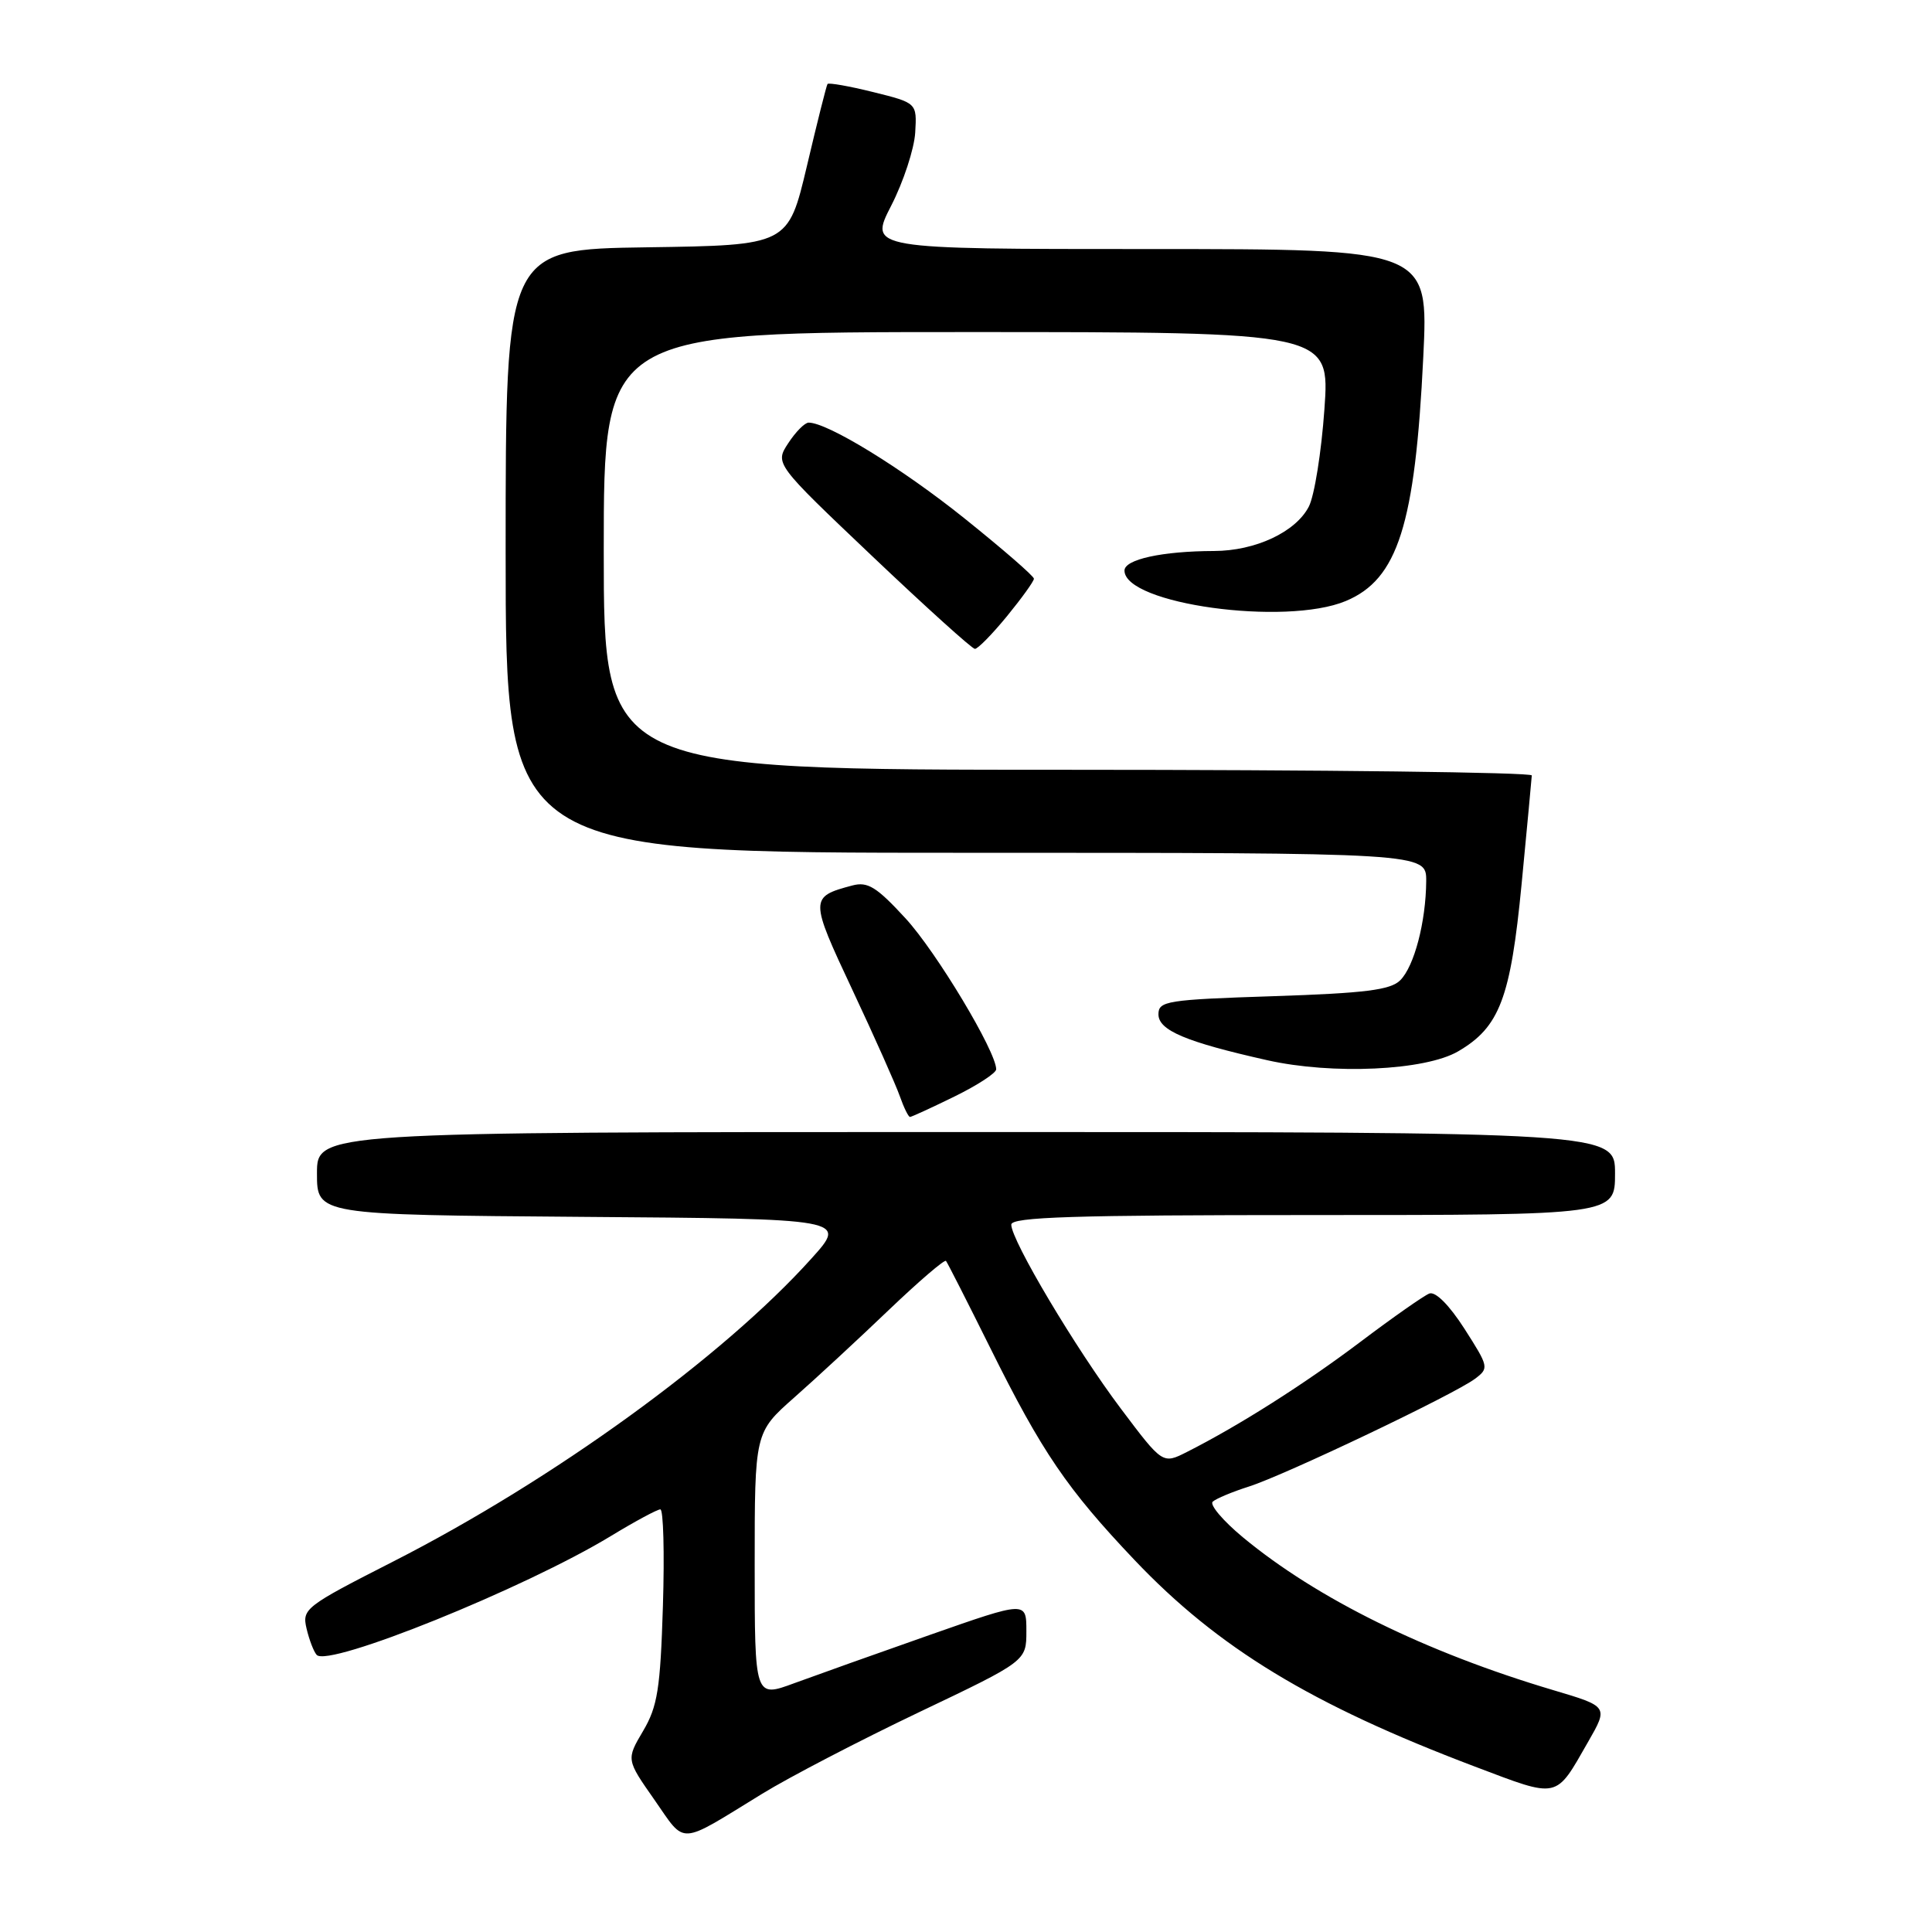 <?xml version="1.0" encoding="UTF-8" standalone="no"?>
<!DOCTYPE svg PUBLIC "-//W3C//DTD SVG 1.1//EN" "http://www.w3.org/Graphics/SVG/1.1/DTD/svg11.dtd" >
<svg xmlns="http://www.w3.org/2000/svg" xmlns:xlink="http://www.w3.org/1999/xlink" version="1.1" viewBox="0 0 256 256">
 <g >
 <path fill="currentColor"
d=" M 101.00 237.68 C 104.58 235.48 113.91 230.63 121.75 226.89 C 136.00 220.10 136.00 220.10 136.00 216.13 C 136.00 212.15 136.00 212.15 123.25 216.62 C 116.24 219.08 108.14 221.97 105.25 223.03 C 100.00 224.97 100.00 224.97 100.00 207.39 C 100.00 189.81 100.00 189.81 105.25 185.17 C 108.14 182.62 113.76 177.42 117.75 173.60 C 121.74 169.79 125.16 166.85 125.35 167.08 C 125.54 167.31 128.19 172.52 131.24 178.66 C 138.07 192.42 141.40 197.30 150.33 206.71 C 161.42 218.39 173.76 225.88 195.40 234.07 C 206.66 238.33 206.05 238.46 210.43 230.81 C 213.12 226.12 213.12 226.12 205.81 223.95 C 188.87 218.91 174.53 211.85 164.69 203.70 C 162.05 201.51 160.25 199.38 160.69 198.98 C 161.14 198.57 163.30 197.67 165.50 196.97 C 170.25 195.46 192.66 184.78 195.44 182.70 C 197.32 181.29 197.28 181.12 194.05 176.07 C 192.02 172.91 190.20 171.09 189.39 171.40 C 188.66 171.69 184.56 174.56 180.28 177.79 C 172.84 183.40 164.18 188.90 157.28 192.39 C 154.06 194.02 154.06 194.02 148.51 186.64 C 142.55 178.72 134.00 164.36 134.00 162.27 C 134.00 161.26 142.26 161.00 174.00 161.00 C 214.00 161.00 214.00 161.00 214.00 155.50 C 214.00 150.00 214.00 150.00 128.00 150.00 C 42.00 150.00 42.00 150.00 42.00 155.49 C 42.00 160.97 42.00 160.97 77.13 161.24 C 112.26 161.50 112.26 161.50 107.54 166.74 C 95.80 179.80 73.31 196.10 52.10 206.91 C 40.42 212.86 40.01 213.18 40.62 215.79 C 40.97 217.28 41.57 218.85 41.96 219.28 C 43.49 220.98 69.56 210.45 80.93 203.54 C 84.14 201.59 87.09 200.00 87.50 200.00 C 87.90 200.00 88.06 205.76 87.84 212.80 C 87.50 223.79 87.13 226.12 85.21 229.37 C 82.98 233.15 82.98 233.15 86.72 238.49 C 90.93 244.52 89.74 244.59 101.00 237.68 Z  M 126.48 145.29 C 129.52 143.80 132.00 142.18 132.00 141.69 C 132.00 139.33 124.08 126.14 119.99 121.69 C 116.15 117.52 114.98 116.79 112.94 117.33 C 107.27 118.84 107.27 119.07 112.95 131.17 C 115.88 137.40 118.70 143.74 119.23 145.25 C 119.76 146.76 120.37 148.00 120.58 148.00 C 120.78 148.00 123.44 146.78 126.48 145.29 Z  M 193.21 139.31 C 198.71 136.10 200.16 132.27 201.62 117.15 C 202.34 109.64 202.95 103.16 202.97 102.75 C 202.99 102.34 175.32 102.00 141.50 102.00 C 80.00 102.00 80.00 102.00 80.00 73.00 C 80.00 44.00 80.00 44.00 128.11 44.00 C 176.22 44.00 176.22 44.00 175.49 54.25 C 175.09 59.89 174.17 65.68 173.43 67.12 C 171.70 70.49 166.35 73.00 160.85 73.01 C 154.02 73.03 149.00 74.12 149.00 75.60 C 149.00 80.04 170.32 82.98 178.32 79.64 C 185.22 76.76 187.51 69.56 188.59 47.34 C 189.29 33.00 189.29 33.00 152.22 33.00 C 115.14 33.00 115.14 33.00 118.09 27.25 C 119.71 24.09 121.14 19.73 121.27 17.57 C 121.50 13.64 121.50 13.64 115.70 12.20 C 112.51 11.41 109.79 10.93 109.65 11.13 C 109.51 11.33 108.28 16.22 106.92 22.00 C 104.43 32.50 104.43 32.50 85.72 32.77 C 67.00 33.04 67.00 33.04 67.00 73.02 C 67.00 113.00 67.00 113.00 128.00 113.00 C 189.00 113.00 189.00 113.00 188.98 116.75 C 188.94 122.14 187.40 128.03 185.54 129.89 C 184.25 131.18 180.90 131.60 168.72 132.00 C 154.61 132.46 153.50 132.64 153.50 134.40 C 153.50 136.53 157.13 138.06 167.90 140.48 C 176.55 142.43 188.85 141.86 193.21 139.31 Z  M 133.43 81.65 C 135.39 79.25 137.00 77.02 137.00 76.68 C 137.00 76.34 132.84 72.73 127.75 68.65 C 119.49 62.03 109.66 56.00 107.15 56.00 C 106.64 56.00 105.43 57.22 104.45 58.72 C 102.67 61.44 102.67 61.44 115.58 73.70 C 122.69 80.45 128.81 85.98 129.18 85.98 C 129.56 85.99 131.47 84.04 133.43 81.65 Z "/>
</g>
</svg>